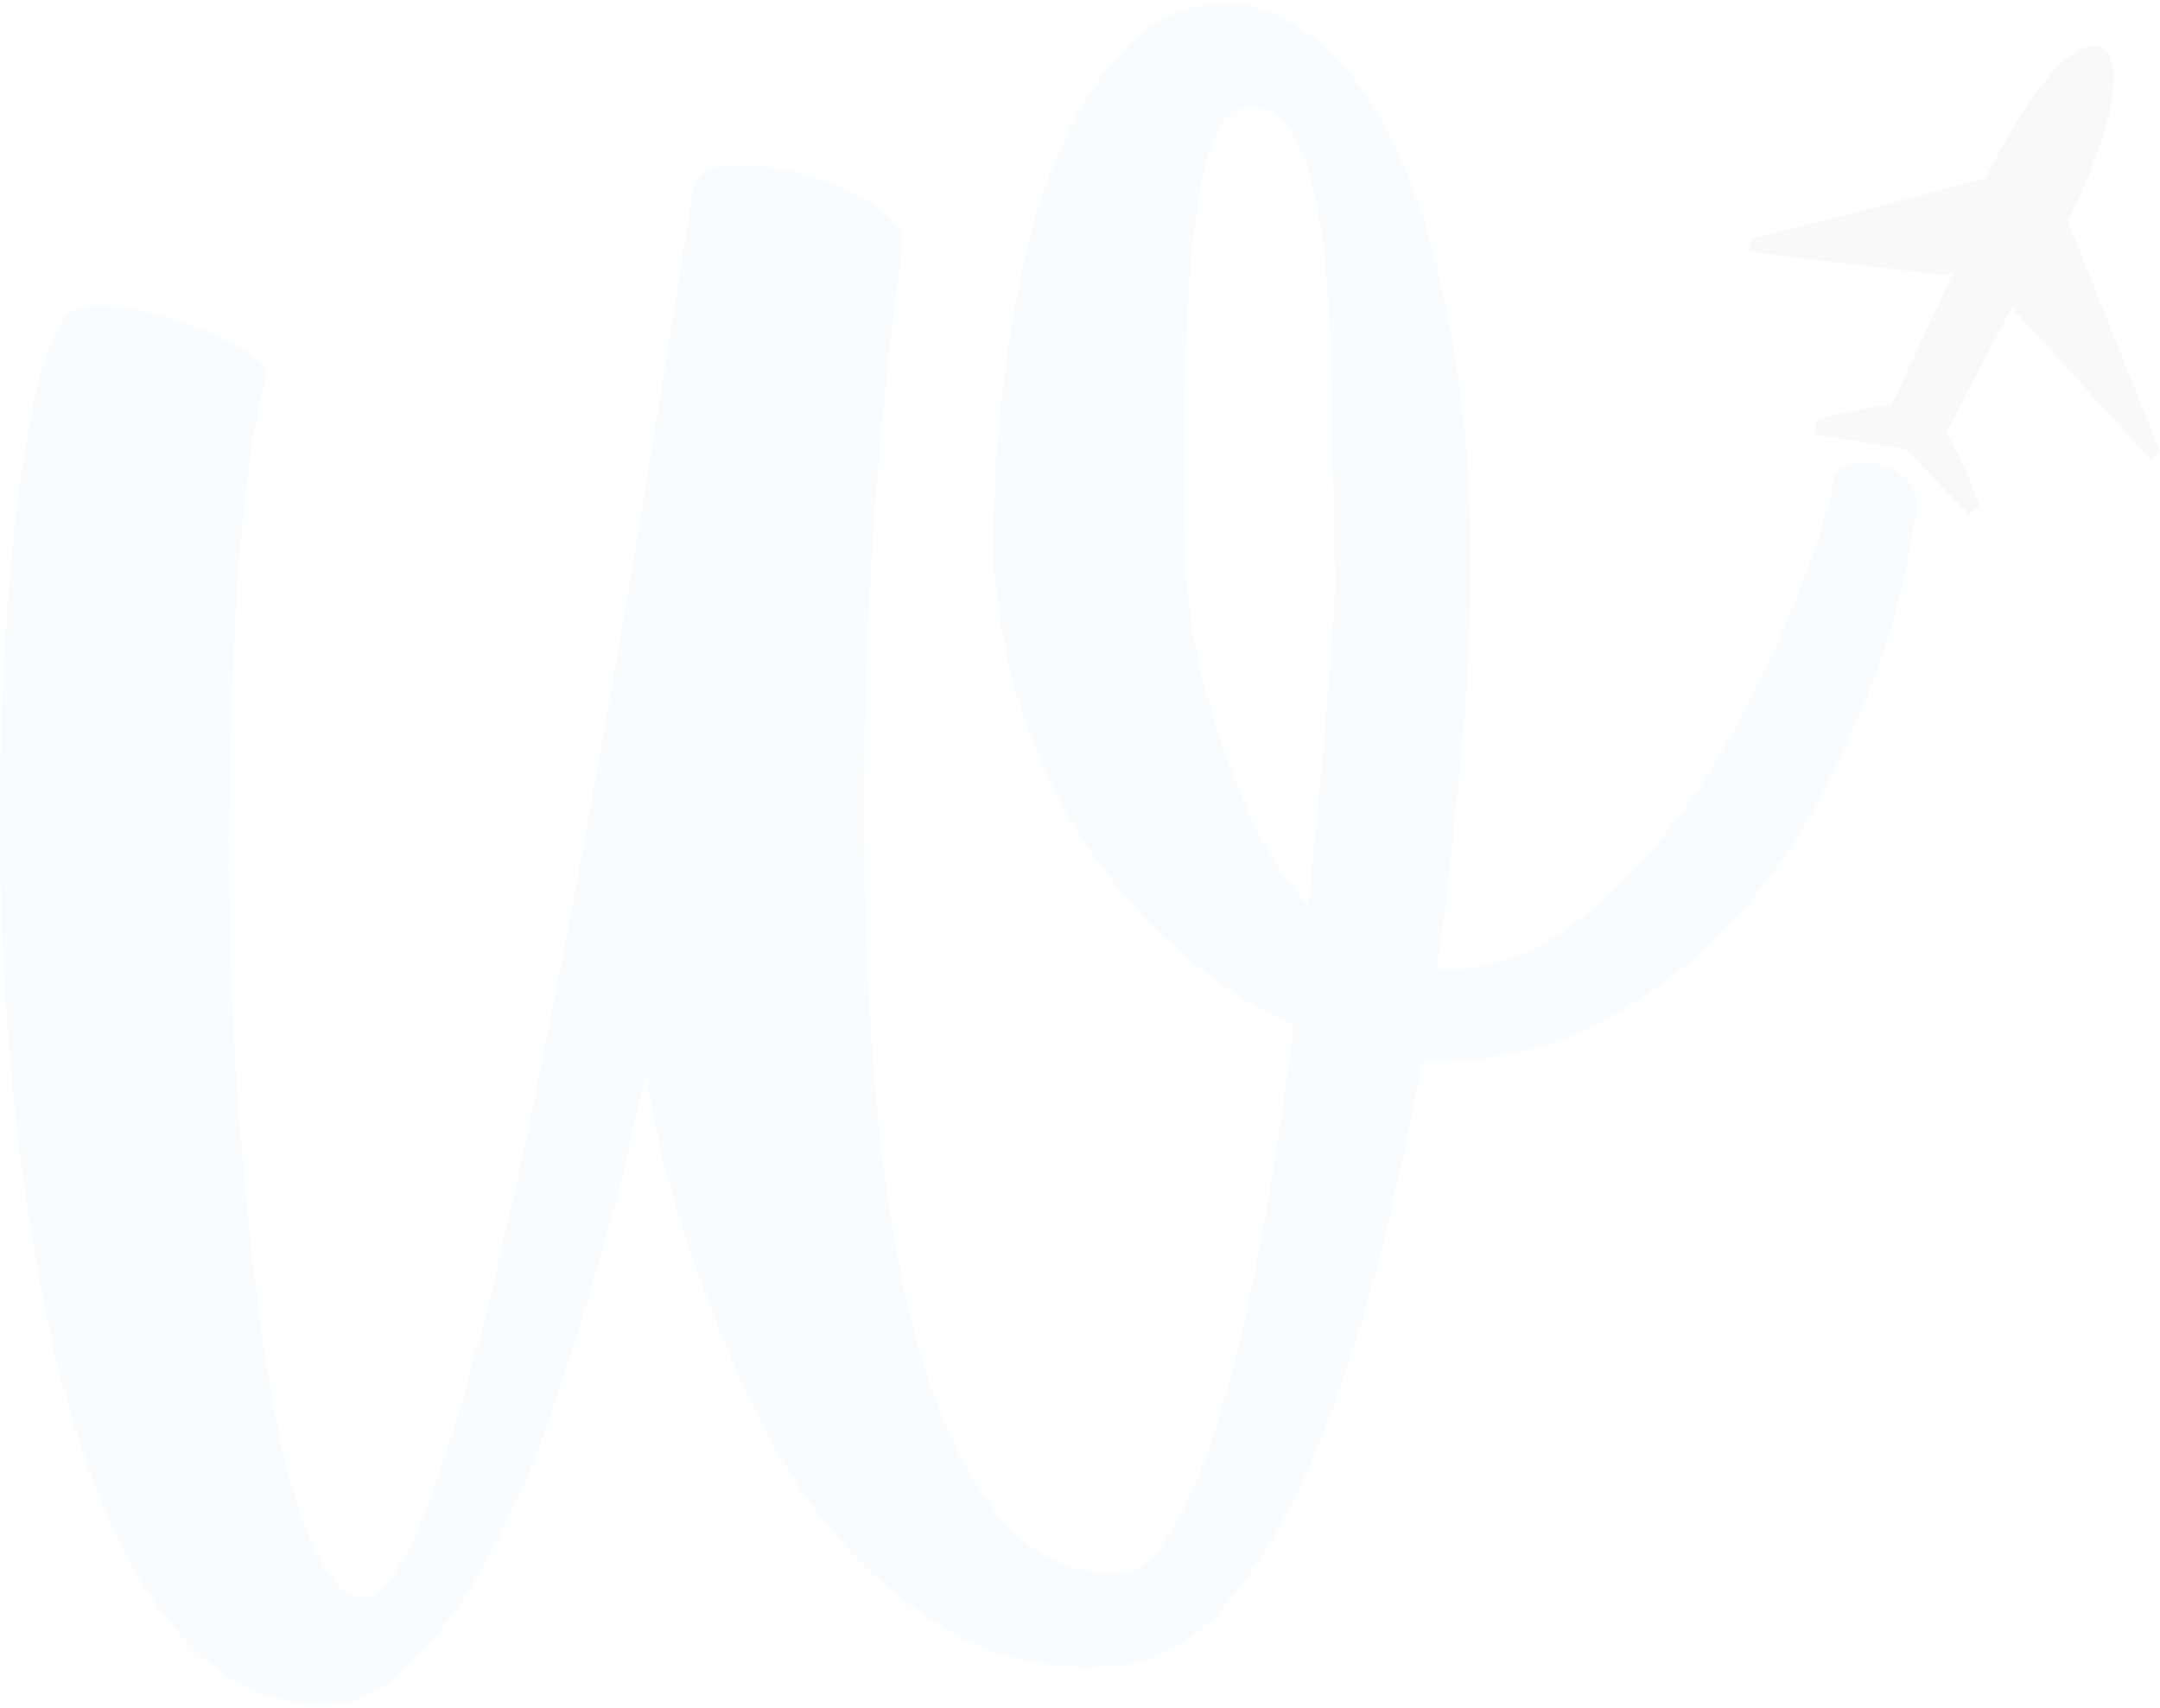 <svg width="650" height="514" viewBox="0 0 650 514" fill="none" xmlns="http://www.w3.org/2000/svg">
<g opacity="0.03">
<path d="M19.654 95.467C22.63 92.53 27.437 91.424 34.112 92.186C40.788 92.911 47.693 94.513 54.864 96.955C62.036 99.396 68.216 102.219 73.366 105.386C78.554 108.552 80.881 110.879 80.385 112.328C76.418 126.977 73.595 146.28 71.878 170.198C70.124 194.116 69.17 219.751 68.903 247.103C68.636 274.455 69.513 301.921 71.497 329.501C73.48 357.082 76.074 382.107 79.279 404.575C82.483 427.044 86.679 445.355 91.867 459.508C97.055 473.66 102.854 480.756 109.263 480.756C114.184 480.756 119.524 474.271 125.208 461.339C130.892 448.407 136.691 430.935 142.603 408.962C148.516 386.989 154.467 361.621 160.38 332.782C166.293 303.981 172.091 273.806 177.775 242.335C183.459 210.825 188.876 179.239 194.064 147.5C199.252 115.762 204.059 85.74 208.522 57.396C209.018 52.513 212.833 49.957 220.005 49.69C227.176 49.462 234.577 50.415 242.244 52.628C249.912 54.84 256.817 57.892 262.997 61.783C269.176 65.712 271.999 69.832 271.503 74.219C268.528 95.2 265.934 119.767 263.721 147.844C261.509 175.92 260.25 204.874 260.021 234.629C259.754 264.422 260.746 293.719 262.997 322.52C265.209 351.322 269.176 376.957 274.86 399.425C280.544 421.894 288.441 439.976 298.55 453.633C308.659 467.29 321.4 473.889 336.697 473.393C342.61 473.393 348.294 468.51 353.749 458.745C359.166 448.979 364.125 436.276 368.55 420.673C372.975 405.071 376.943 387.485 380.414 367.954C383.847 348.422 386.823 328.662 389.302 308.635C379.422 304.248 369.542 298.144 359.662 290.324C349.782 282.504 340.512 272.852 331.891 261.408C323.231 249.926 315.945 236.498 310.032 221.125C304.12 205.751 300.419 188.28 298.931 168.748C298.931 164.857 299.046 158.029 299.313 148.225C299.542 138.459 300.419 127.473 301.907 115.266C303.395 103.059 305.607 90.356 308.583 77.195C311.558 64.034 315.64 51.941 320.828 40.955C326.016 29.968 332.425 20.698 340.092 13.107C347.76 5.554 356.992 1.51 367.864 1.014C376.256 0.518 385.526 4.066 395.635 11.619C405.744 19.211 414.785 32.143 422.681 50.453C430.578 68.764 436.376 93.064 440.077 123.315C443.777 153.604 443.395 190.95 438.97 235.392C438.474 239.321 437.75 246.378 436.758 256.64C435.766 266.901 434.278 278.613 432.295 291.812H436.758C448.622 291.316 459.722 287.539 470.099 280.444C480.475 273.387 489.973 264.574 498.633 254.084C507.254 243.593 514.922 232.226 521.597 220.018C528.273 207.811 533.805 196.329 538.268 185.609C542.693 174.89 546.05 165.849 548.262 158.525C550.475 151.201 551.581 146.814 551.581 145.326C551.581 142.884 552.955 141.168 555.663 140.214C558.372 139.26 561.347 138.993 564.551 139.489C567.756 139.985 570.731 141.435 573.44 143.876C576.148 146.318 577.255 149.751 576.759 154.138C576.263 157.075 575.156 163.064 573.44 172.067C571.685 181.108 568.633 191.599 564.17 203.577C559.707 215.555 553.908 228.22 546.775 241.648C539.603 255.076 530.715 267.397 520.11 278.651C509.467 289.904 496.878 299.403 482.344 307.223C467.772 315.043 450.872 319.202 431.608 319.659H427.908C424.436 339.191 420.011 359.447 414.556 380.466C409.101 401.447 402.692 420.75 395.292 438.336C387.891 455.922 379.232 470.57 369.351 482.281C359.471 493.993 348.103 500.363 335.286 501.317C317.013 502.767 300.839 499.486 286.762 491.437C272.686 483.388 260.479 473.012 250.103 460.309C239.727 447.606 231.067 433.567 224.163 418.194C217.258 402.821 211.574 388.401 207.111 374.973C202.647 361.545 199.443 349.948 197.459 340.183C195.476 330.417 194.484 324.809 194.484 323.321C193.988 324.771 192.615 330.531 190.402 340.526C188.19 350.521 185.1 362.613 181.132 376.766C177.165 390.919 172.473 406.063 167.056 422.161C161.601 438.259 155.307 453.061 148.173 466.488C141.001 479.916 132.99 491.132 124.102 500.173C115.214 509.214 105.829 513.486 95.949 512.99C81.148 512.494 68.292 506.658 57.42 495.404C46.548 484.189 37.431 469.273 30.031 450.734C22.63 432.194 16.679 411.06 12.254 387.371C7.791 363.681 4.586 339.267 2.641 314.128C0.657 288.989 -0.22 264.193 0.047 239.779C0.276 215.364 1.268 193.048 3.022 172.754C4.739 152.498 7.104 135.522 10.041 121.865C13.017 108.208 16.221 99.396 19.654 95.505V95.467ZM356.686 168.71C356.686 172.639 357.297 178.705 358.517 187.021C359.738 195.337 361.875 204.607 364.812 214.868C367.787 225.13 371.602 235.392 376.294 245.615C380.986 255.877 386.785 264.918 393.689 272.7C396.169 247.79 398.153 226.198 399.602 207.887C401.09 189.577 401.815 178.705 401.815 175.31C401.319 153.833 400.937 134.187 400.708 116.334C400.441 98.519 399.45 83.26 397.733 70.557C395.978 57.854 393.27 48.088 389.569 41.26C385.869 34.431 380.796 31.494 374.387 32.486C370.42 32.982 367.33 36.263 365.117 42.366C362.905 48.47 361.15 56.023 359.929 65.064C358.708 74.105 357.831 83.985 357.335 94.742C356.839 105.5 356.458 115.723 356.229 125.489C355.962 135.255 355.962 144.181 356.229 152.231C356.458 160.28 356.61 165.773 356.61 168.71H356.686Z" fill="#078FEB"/>
<path d="M622.268 66.529L650.001 135.843L647.216 138.361L606.36 93.538L606.055 91.173L585.608 130.617C588.736 133.745 595.679 152.018 595.679 152.018L592.551 154.841L573.363 135.157L546.049 130.693L546.392 126.459C546.392 126.459 564.818 121.309 569.128 122.072L587.859 81.75L585.837 82.895L526.441 75.837L526.785 72.023L597.548 53.712C597.548 53.712 618.682 9.079 632.606 14.115V14.191C644.66 22.774 622.306 66.567 622.306 66.567L622.268 66.529Z" fill="#0E2342"/>
</g>
</svg>
